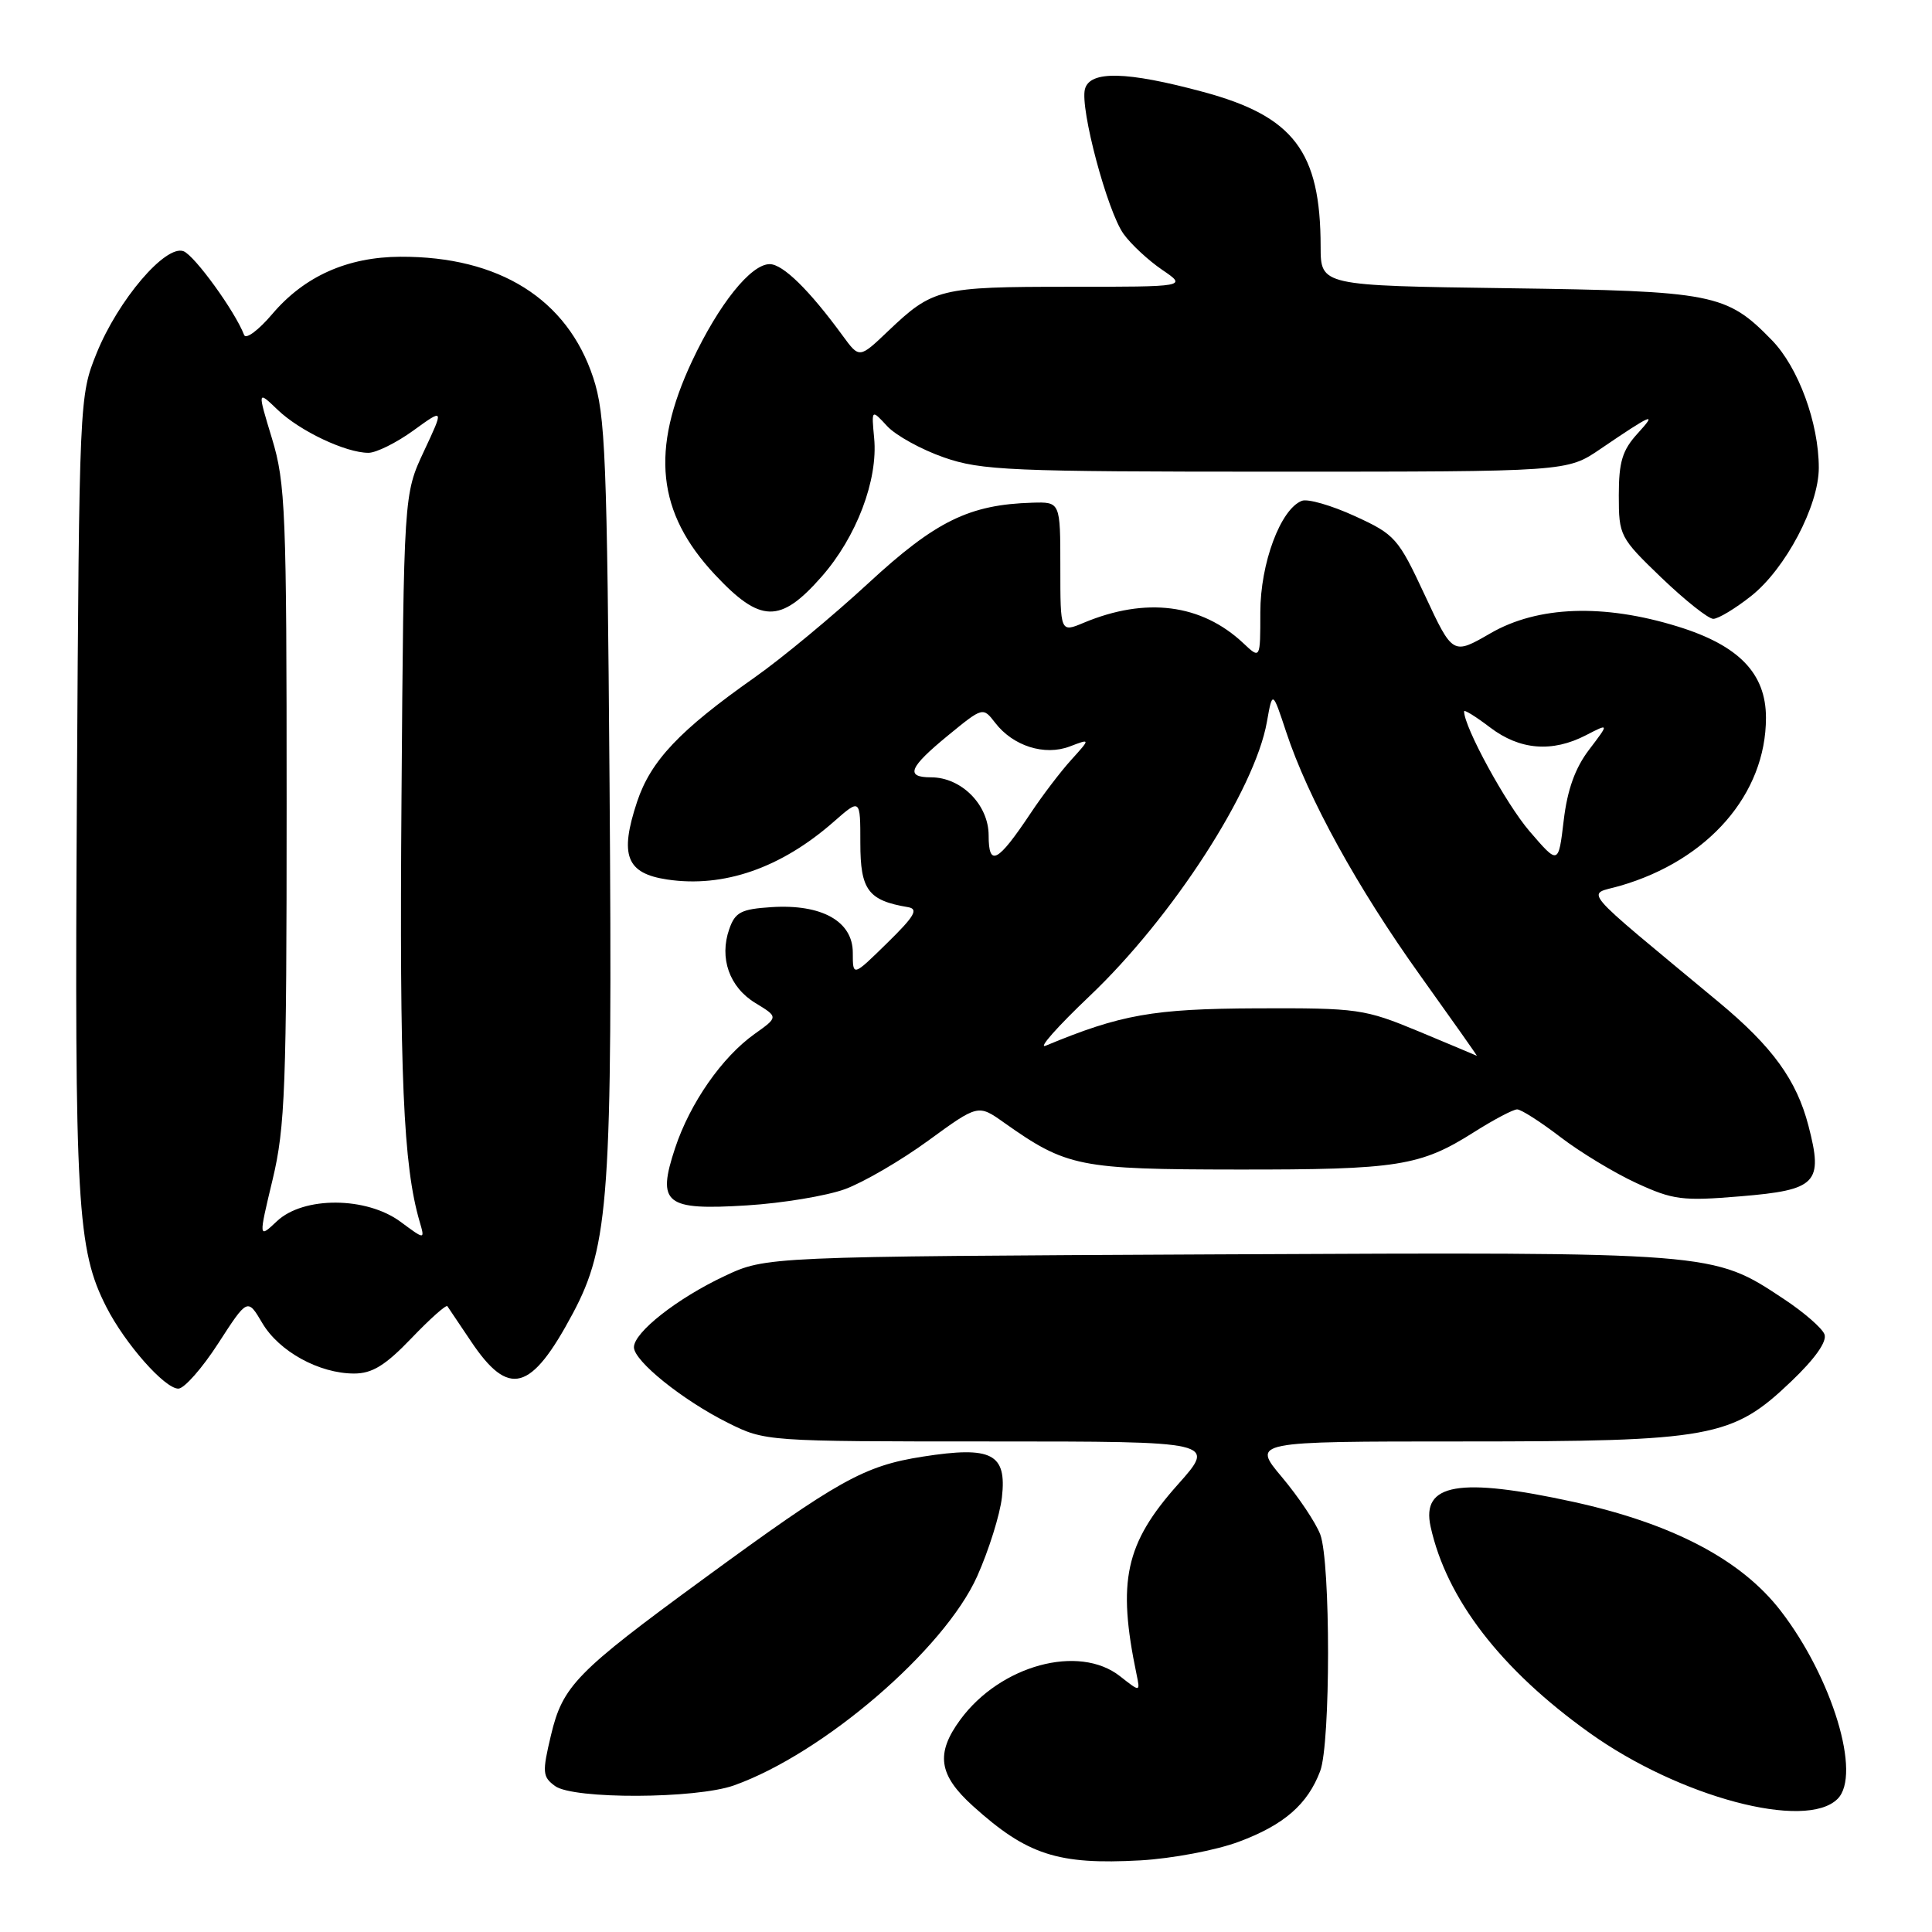 <?xml version="1.0" encoding="UTF-8" standalone="no"?>
<!DOCTYPE svg PUBLIC "-//W3C//DTD SVG 1.1//EN" "http://www.w3.org/Graphics/SVG/1.1/DTD/svg11.dtd" >
<svg xmlns="http://www.w3.org/2000/svg" xmlns:xlink="http://www.w3.org/1999/xlink" version="1.1" viewBox="0 0 256 256">
 <g >
 <path fill="currentColor"
d=" M 164.18 244.03 C 170.14 241.81 173.27 239.08 174.93 234.68 C 176.32 231.03 176.32 206.97 174.94 203.32 C 174.35 201.77 172.07 198.36 169.88 195.75 C 165.88 191.00 165.88 191.00 193.76 191.00 C 226.81 191.00 229.52 190.51 237.33 183.06 C 240.50 180.04 242.12 177.75 241.75 176.80 C 241.44 175.98 239.01 173.87 236.36 172.12 C 226.91 165.86 227.41 165.90 161.37 166.21 C 101.50 166.50 101.50 166.50 96.00 169.09 C 89.73 172.04 84.00 176.54 84.00 178.52 C 84.00 180.34 90.44 185.53 96.45 188.53 C 101.38 190.99 101.49 191.00 131.28 191.00 C 161.16 191.00 161.16 191.00 156.06 196.72 C 149.10 204.53 148.02 209.49 150.60 221.86 C 151.09 224.22 151.09 224.22 148.41 222.11 C 142.96 217.82 132.55 220.65 127.25 227.86 C 123.95 232.35 124.36 235.19 128.91 239.30 C 136.10 245.79 140.16 247.11 151.10 246.51 C 155.30 246.27 161.15 245.17 164.18 244.03 Z  M 243.49 238.36 C 246.69 235.17 242.79 222.30 235.94 213.43 C 230.73 206.67 221.62 201.89 208.50 199.01 C 193.35 195.70 188.31 196.57 189.56 202.28 C 191.67 211.87 198.87 221.22 210.63 229.62 C 222.53 238.13 239.28 242.58 243.49 238.36 Z  M 97.27 236.57 C 109.12 232.34 125.12 218.58 129.48 208.87 C 131.02 205.42 132.50 200.71 132.76 198.40 C 133.42 192.61 131.42 191.58 122.27 193.01 C 114.48 194.23 111.12 196.11 93.21 209.22 C 76.35 221.55 74.56 223.39 73.01 229.91 C 71.83 234.86 71.88 235.44 73.55 236.66 C 75.97 238.43 92.22 238.37 97.27 236.57 Z  M 28.92 178.00 C 32.80 172.00 32.80 172.00 34.76 175.32 C 36.98 179.08 42.30 182.00 46.92 182.00 C 49.32 182.00 51.06 180.93 54.51 177.33 C 56.97 174.76 59.12 172.84 59.28 173.08 C 59.44 173.31 60.85 175.40 62.40 177.72 C 67.43 185.23 70.36 184.43 75.90 174.04 C 80.72 165.00 81.17 158.48 80.77 104.00 C 80.44 60.51 80.22 54.93 78.60 50.03 C 75.16 39.62 66.15 33.97 53.07 34.02 C 46.03 34.05 40.33 36.60 36.07 41.62 C 34.26 43.75 32.59 45.00 32.35 44.39 C 31.14 41.24 25.79 33.86 24.32 33.29 C 21.94 32.38 15.65 39.75 12.79 46.83 C 10.52 52.45 10.50 52.94 10.19 105.00 C 9.87 159.69 10.21 165.57 14.10 173.20 C 16.58 178.06 21.82 184.00 23.63 184.00 C 24.41 184.00 26.79 181.30 28.92 178.00 Z  M 111.96 157.57 C 114.41 156.67 119.38 153.78 123.01 151.13 C 129.61 146.32 129.61 146.32 133.05 148.76 C 141.35 154.63 142.98 154.95 164.00 154.97 C 185.24 154.99 188.21 154.52 195.32 150.01 C 197.93 148.36 200.50 147.00 201.03 147.00 C 201.55 147.00 204.12 148.64 206.74 150.65 C 209.36 152.66 213.90 155.41 216.83 156.76 C 221.69 159.00 222.92 159.16 230.60 158.52 C 240.74 157.68 241.61 156.78 239.63 149.17 C 238.06 143.12 234.87 138.71 227.77 132.81 C 208.79 117.03 210.19 118.68 214.66 117.38 C 226.37 113.99 234.00 105.21 234.00 95.11 C 234.00 89.23 230.41 85.52 222.32 83.02 C 212.47 79.97 203.76 80.29 197.50 83.91 C 192.50 86.80 192.50 86.80 188.80 78.87 C 185.27 71.29 184.85 70.82 179.51 68.38 C 176.44 66.97 173.28 66.06 172.51 66.36 C 169.68 67.44 167.00 74.65 167.00 81.13 C 167.00 87.35 167.00 87.35 164.74 85.22 C 159.20 80.02 151.83 79.08 143.60 82.52 C 140.50 83.82 140.50 83.82 140.50 75.16 C 140.50 66.50 140.50 66.50 136.78 66.61 C 128.43 66.86 123.98 69.04 115.07 77.27 C 110.36 81.62 103.58 87.24 100.00 89.76 C 90.04 96.77 86.23 100.81 84.42 106.23 C 82.06 113.34 82.99 115.73 88.41 116.54 C 95.88 117.66 103.49 115.02 110.47 108.89 C 114.00 105.79 114.00 105.79 114.00 111.73 C 114.00 117.92 115.04 119.32 120.30 120.20 C 121.75 120.44 121.20 121.39 117.55 124.96 C 113.00 129.42 113.00 129.42 113.00 126.23 C 113.00 122.07 108.88 119.77 102.22 120.20 C 98.20 120.46 97.41 120.87 96.63 123.11 C 95.28 126.95 96.65 130.82 100.10 132.91 C 103.14 134.76 103.14 134.76 99.98 137.01 C 95.67 140.08 91.44 146.15 89.46 152.11 C 87.01 159.51 88.12 160.40 98.98 159.72 C 103.66 159.43 109.51 158.46 111.96 157.57 Z  M 232.03 78.98 C 236.59 75.37 241.00 67.01 241.00 61.99 C 241.00 56.05 238.29 48.67 234.78 45.07 C 228.76 38.89 227.10 38.57 199.75 38.19 C 175.00 37.85 175.00 37.85 174.99 32.67 C 174.98 20.08 171.43 15.41 159.43 12.18 C 149.29 9.44 144.41 9.33 143.76 11.81 C 143.09 14.38 146.73 28.01 148.88 31.00 C 149.87 32.38 152.17 34.51 153.99 35.75 C 157.30 38.00 157.30 38.00 141.58 38.00 C 124.50 38.00 123.62 38.22 117.68 43.87 C 113.87 47.50 113.87 47.50 111.68 44.51 C 107.25 38.44 103.74 35.00 101.99 35.00 C 99.49 35.00 95.25 40.30 91.71 47.83 C 86.17 59.63 87.05 67.93 94.71 76.12 C 100.76 82.59 103.38 82.65 108.86 76.42 C 113.49 71.16 116.36 63.60 115.83 58.05 C 115.47 54.21 115.47 54.21 117.56 56.47 C 118.71 57.71 122.09 59.57 125.07 60.61 C 130.03 62.34 133.84 62.50 169.07 62.50 C 207.65 62.50 207.65 62.50 212.05 59.50 C 218.93 54.82 219.68 54.50 217.00 57.43 C 214.97 59.65 214.50 61.19 214.50 65.64 C 214.50 70.99 214.63 71.24 220.16 76.56 C 223.28 79.55 226.36 82.00 227.02 82.00 C 227.67 82.00 229.93 80.64 232.03 78.98 Z  M 36.12 156.31 C 37.79 149.33 37.98 144.06 37.98 106.50 C 37.98 67.77 37.83 64.00 36.04 58.11 C 34.10 51.72 34.10 51.72 36.80 54.31 C 39.73 57.12 45.82 60.00 48.82 60.00 C 49.85 60.00 52.53 58.67 54.77 57.05 C 58.84 54.10 58.84 54.10 56.17 59.80 C 53.50 65.50 53.50 65.50 53.20 105.75 C 52.92 142.64 53.43 154.44 55.61 161.89 C 56.31 164.29 56.31 164.29 53.07 161.89 C 48.55 158.55 40.22 158.50 36.70 161.81 C 34.25 164.12 34.25 164.12 36.12 156.31 Z  M 188.00 136.67 C 180.79 133.68 179.96 133.56 166.50 133.61 C 152.78 133.67 148.53 134.42 138.56 138.56 C 137.49 139.00 140.10 136.05 144.36 132.00 C 155.35 121.57 166.27 104.68 167.87 95.66 C 168.61 91.50 168.61 91.50 170.43 97.00 C 173.32 105.75 179.86 117.63 188.18 129.25 C 192.41 135.16 195.79 139.95 195.69 139.90 C 195.58 139.84 192.12 138.39 188.00 136.67 Z  M 202.66 110.13 C 199.54 106.50 194.00 96.34 194.00 94.26 C 194.00 93.99 195.54 94.94 197.43 96.38 C 201.38 99.39 205.67 99.74 210.17 97.41 C 213.23 95.83 213.23 95.83 210.57 99.33 C 208.72 101.75 207.68 104.63 207.20 108.71 C 206.50 114.60 206.50 114.60 202.66 110.13 Z  M 131.00 110.70 C 131.00 106.64 127.39 103.00 123.37 103.00 C 119.91 103.00 120.44 101.70 125.62 97.45 C 130.24 93.67 130.24 93.67 131.87 95.78 C 134.24 98.86 138.41 100.18 141.75 98.91 C 144.50 97.86 144.50 97.86 141.95 100.68 C 140.54 102.23 138.13 105.40 136.58 107.73 C 132.20 114.30 131.00 114.94 131.00 110.70 Z "/>
</g>
</svg>